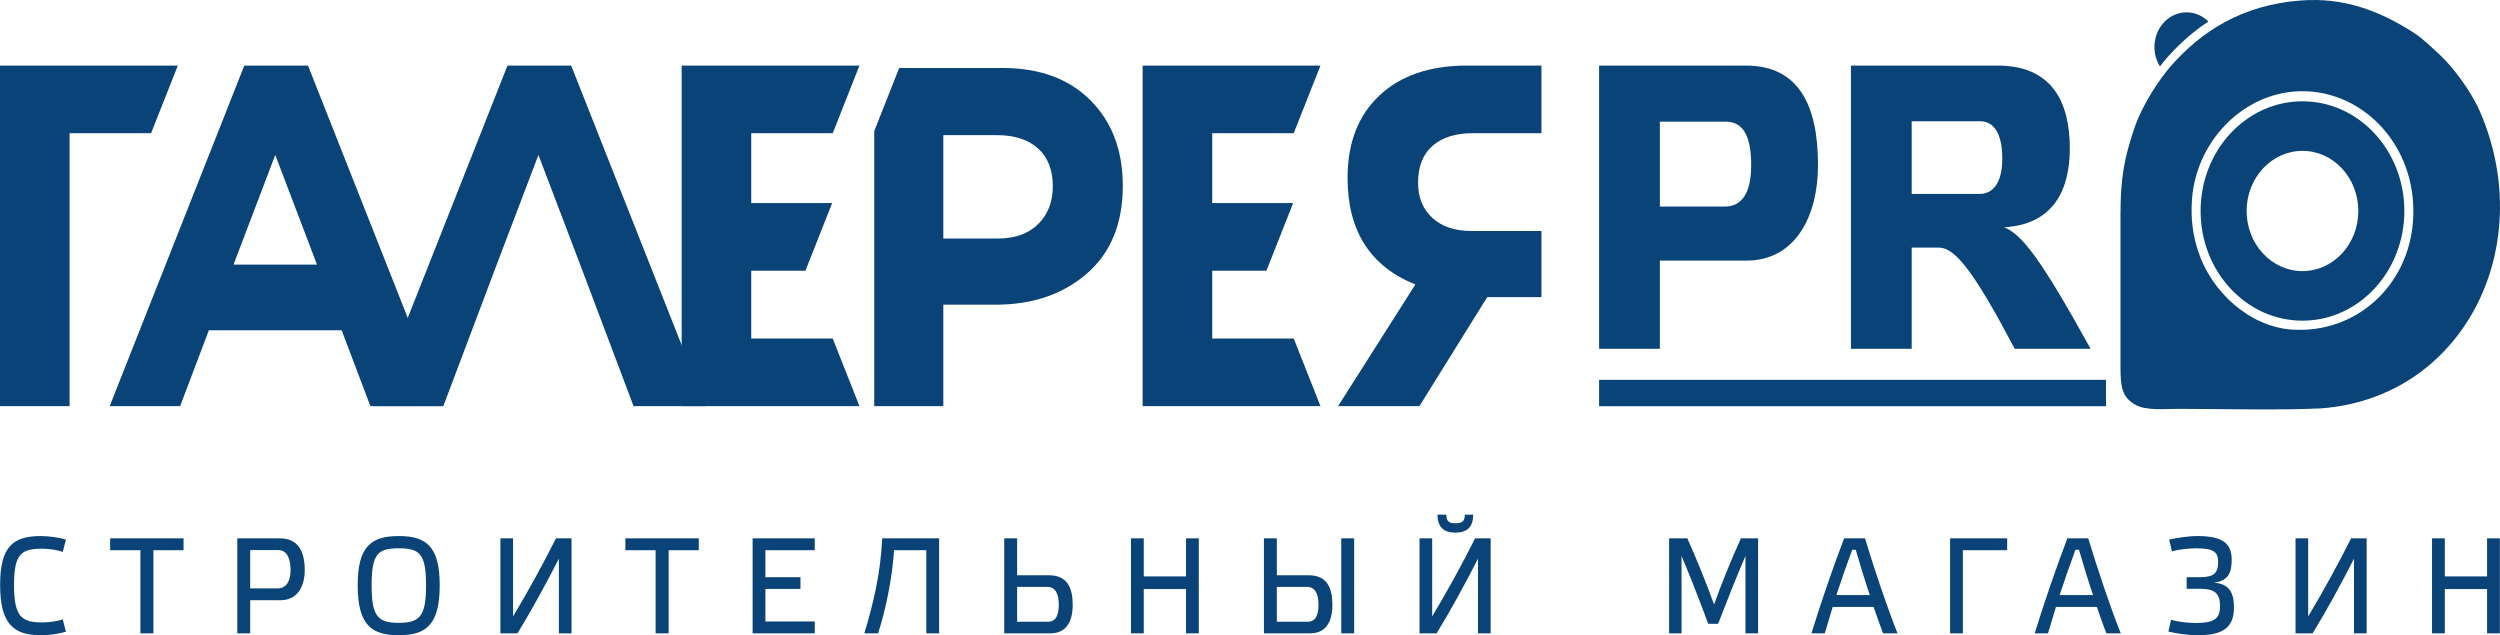 <svg width="244" height="62" viewBox="0 0 244 62" fill="none" xmlns="http://www.w3.org/2000/svg">
<path d="M0.011 57.093C0.011 60.87 1.295 62 4.001 62C4.779 62 5.767 61.867 6.434 61.654L6.125 60.444C5.631 60.63 4.779 60.75 4.149 60.75C2.123 60.75 1.369 60.218 1.369 57.106C1.369 53.981 2.123 53.555 4.149 53.555C4.779 53.555 5.631 53.675 6.125 53.874L6.434 52.664C5.779 52.465 4.779 52.319 4.001 52.319C1.295 52.319 0.011 53.303 0.011 57.093ZM14.975 61.814V53.702H17.915V52.544H10.751V53.702H13.703V61.814H14.975ZM24.419 57.425V53.688H27.136C27.939 53.688 28.359 54.38 28.359 55.63C28.359 56.747 27.939 57.425 27.087 57.425H24.419ZM24.419 61.814V58.582H27.371C29.088 58.582 29.742 57.159 29.742 55.643C29.742 53.941 29.187 52.544 27.321 52.544H23.159V61.814H24.419ZM38.914 52.319C36.209 52.319 34.912 53.343 34.912 57.119C34.912 60.936 36.209 62 38.914 62C41.631 62 42.916 60.936 42.916 57.119C42.916 53.343 41.619 52.319 38.914 52.319ZM38.914 60.79C36.876 60.79 36.27 60.151 36.27 57.146C36.27 54.034 36.876 53.516 38.914 53.516C40.964 53.516 41.582 54.034 41.582 57.146C41.582 60.151 40.964 60.79 38.914 60.79ZM55.781 52.544H54.261C53.002 55.058 51.581 57.638 50.074 60.165V52.544H48.838V61.814H50.506C51.902 59.54 53.298 56.973 54.545 54.526V61.814H55.781V52.544ZM65.26 61.814V53.702H68.201V52.544H61.036V53.702H63.988V61.814H65.26ZM73.456 52.544V61.814H79.521V60.657H74.704V57.478H78.126V56.335H74.704V53.702H79.521V52.544H73.456ZM90.409 53.702V61.814H91.657V52.544H86.099C85.963 55.923 85.197 59.061 84.357 61.814H85.704C86.531 59.261 87.099 56.175 87.26 53.702H90.409ZM99.272 60.684V57.279H102.225C102.99 57.279 103.336 57.944 103.336 59.008C103.336 60.045 103.052 60.684 102.274 60.684H99.272ZM98.013 52.544V61.814H102.509C103.966 61.814 104.695 60.817 104.695 59.021C104.695 57.372 104.164 56.148 102.397 56.148H99.272V52.544H98.013ZM111.631 57.492H115.756V61.814H117.004V52.544H115.756V56.255H111.631V52.544H110.383V61.814H111.631V57.492ZM124.619 60.684V57.279H127.571C128.337 57.279 128.683 57.944 128.683 59.008C128.683 60.045 128.398 60.684 127.62 60.684H124.619ZM123.359 52.544V61.814H127.855C129.313 61.814 130.041 60.817 130.041 59.021C130.041 57.372 129.51 56.148 127.744 56.148H124.619V52.544H123.359ZM130.906 52.544V61.814H132.166V52.544H130.906ZM145.488 52.544H143.969C142.709 55.058 141.288 57.638 139.781 60.165V52.544H138.546V61.814H140.213C141.609 59.54 143.005 56.973 144.253 54.526V61.814H145.488V52.544ZM140.3 50.231C140.3 51.441 140.917 51.986 142.042 51.986C143.19 51.986 143.783 51.441 143.783 50.231H142.968C142.968 50.922 142.647 51.069 142.066 51.069C141.461 51.069 141.164 50.922 141.164 50.231H140.3ZM167.293 58.994C166.527 56.867 165.601 54.606 164.687 52.544H162.908V61.814H164.118V54.26C165.008 56.348 165.934 58.769 166.725 60.883H167.688C168.491 58.795 169.442 56.401 170.356 54.26V61.814H171.591V52.544H169.911C168.985 54.593 168.059 56.854 167.293 58.994ZM183.789 61.814H185.197C184.197 59.301 182.949 55.603 182.023 52.544H179.985C178.861 55.484 177.699 58.888 176.798 61.814H178.095C178.342 60.976 178.601 60.112 178.873 59.234H182.863C183.171 60.165 183.505 61.042 183.789 61.814ZM181.121 53.662C181.529 55.071 181.998 56.614 182.492 58.077H179.231C179.725 56.574 180.244 55.085 180.775 53.662H181.121ZM191.577 61.814V53.702H195.9V52.544H190.329V61.814H191.577ZM205.578 61.814H206.986C205.986 59.301 204.738 55.603 203.812 52.544H201.774C200.65 55.484 199.488 58.888 198.587 61.814H199.884C200.131 60.976 200.39 60.112 200.662 59.234H204.652C204.96 60.165 205.294 61.042 205.578 61.814ZM202.91 53.662C203.318 55.071 203.787 56.614 204.281 58.077H201.02C201.514 56.574 202.033 55.085 202.564 53.662H202.91ZM213.416 57.465H214.737C216.133 57.465 216.676 57.891 216.676 59.154C216.676 60.364 216.121 60.803 214.329 60.803C213.588 60.803 212.526 60.697 211.896 60.484L211.637 61.641C212.39 61.827 213.601 62 214.49 62C216.862 62 218.035 61.322 218.035 59.287C218.035 57.957 217.652 56.947 216.022 56.867C217.553 56.721 217.813 55.789 217.813 54.633C217.813 53.05 216.948 52.319 214.49 52.319C213.502 52.319 212.427 52.505 211.711 52.664L211.982 53.822C212.538 53.635 213.588 53.516 214.329 53.516C216.096 53.516 216.491 53.888 216.491 54.859C216.491 55.923 216.071 56.335 214.725 56.335H213.416V57.465ZM230.986 52.544H229.467C228.207 55.058 226.787 57.638 225.28 60.165V52.544H224.044V61.814H225.712C227.108 59.54 228.504 56.973 229.751 54.526V61.814H230.986V52.544ZM238.614 57.492H242.739V61.814H243.987V52.544H242.739V56.255H238.614V52.544H237.366V61.814H238.614V57.492Z" fill="#0A4377"/>
<path d="M162.003 34.042V25.436H170.438C175.226 25.436 177.437 21.113 177.437 16.116C177.437 10.445 175.669 6.4 170.401 6.4H156.072V34.042H162.003ZM162.003 20.161V11.873H168.412C170.033 11.873 170.916 13.102 170.916 16.116C170.916 19.011 169.885 20.161 168.338 20.161H162.003Z" fill="#0A4377"/>
<path d="M150.446 29.001H145.151L138.535 39.638H130.597L138.138 27.767C133.728 25.994 131.523 22.528 131.523 17.368C131.523 13.949 132.559 11.266 134.632 9.32C136.705 7.373 139.55 6.4 143.166 6.4H150.446V13H143.74C142.064 13 140.755 13.411 139.815 14.234C138.873 15.057 138.403 16.26 138.403 17.843C138.403 19.267 138.866 20.407 139.793 21.261C140.719 22.116 141.99 22.544 143.608 22.544H150.446V29.001Z" fill="#0A4377"/>
<path d="M10.707 39.638L23.844 6.4H30.062L43.2 39.638H36.15L33.347 32.236H20.385L17.582 39.638H10.707ZM22.793 25.824H30.938L26.866 15.122L22.793 25.824Z" fill="#0A4377"/>
<path d="M85.325 39.638V12.8L87.761 6.635H97.849C101.469 6.635 104.33 7.688 106.432 9.794C108.534 11.9 109.585 14.682 109.585 18.139C109.585 21.816 108.417 24.669 106.082 26.696C103.746 28.723 100.783 29.737 97.192 29.737H92.069V39.638H85.325ZM92.069 23.278H97.411C99.075 23.278 100.382 22.806 101.331 21.863C102.279 20.921 102.754 19.695 102.754 18.186C102.754 16.583 102.272 15.349 101.309 14.485C100.345 13.621 99.002 13.189 97.28 13.189H92.069V23.278Z" fill="#0A4377"/>
<path d="M195.606 22.183C200.468 21.906 202.015 18.456 202.015 14.49C202.015 9.929 200.247 6.4 194.98 6.4H180.651V34.042H186.581V24.166H189.233C190.817 24.166 192.659 26.507 196.637 34.042H204.041C199.252 25.357 197.337 22.858 195.606 22.183ZM186.581 11.833H193.248C194.574 11.833 195.422 12.983 195.422 15.481C195.422 17.94 194.463 18.931 193.175 18.931H186.581V11.833Z" fill="#0A4377"/>
<path d="M6.792 13V39.638H0V6.4H17.355L14.746 13H6.792Z" fill="#0A4377"/>
<path fill-rule="evenodd" clip-rule="evenodd" d="M164.689 37.072H160.133H156.072V39.648H160.133H165.031H205.544V37.072H164.689Z" fill="#0A4377"/>
<path fill-rule="evenodd" clip-rule="evenodd" d="M215.542 2.103C214.366 0.929 212.515 0.896 211.303 2.076L211.303 2.076C210.131 3.217 209.948 5.112 210.812 6.482C211.07 6.142 211.321 5.837 211.552 5.577C212.696 4.297 214.006 3.103 215.542 2.103Z" fill="#0A4377"/>
<path fill-rule="evenodd" clip-rule="evenodd" d="M224.604 0.044C228.748 -0.261 232.203 1.035 235.518 3.153C236.507 3.785 237.291 4.588 238.097 5.323C239.337 6.454 241.187 8.872 242.092 10.996C247.763 24.309 240.266 38.9 226.479 39.858C222.564 40.056 216.768 39.903 212.526 39.903C211.203 39.903 209.425 40.111 208.343 39.467C207.12 38.74 206.958 37.751 206.96 35.874V20.947C206.958 17.422 207.321 15.411 208.347 12.419C209.104 10.215 210.779 7.672 211.971 6.338C214.827 3.141 218.718 0.477 224.604 0.044ZM223.669 32.166C229.906 32.595 235.01 27.945 235.503 21.682C236.043 14.821 231.342 9.506 225.712 8.951C219.575 8.346 214.346 13.441 213.935 19.498C213.808 21.368 214.011 22.906 214.544 24.533C215.856 28.544 219.608 31.887 223.669 32.166Z" fill="#0A4377"/>
<path fill-rule="evenodd" clip-rule="evenodd" d="M214.778 20.592C214.778 26.505 219.23 31.297 224.722 31.297C230.213 31.297 234.665 26.505 234.665 20.592C234.665 14.68 230.213 9.887 224.722 9.887C219.23 9.887 214.778 14.68 214.778 20.592ZM219.271 20.592C219.271 23.833 221.711 26.46 224.722 26.46C227.732 26.46 230.172 23.833 230.172 20.592C230.172 17.351 227.732 14.724 224.722 14.724C221.711 14.724 219.271 17.351 219.271 20.592Z" fill="#0A4377"/>
<path d="M36.393 39.638L49.53 6.4H55.748L68.886 39.638H61.836L56.624 25.824L52.552 15.122L48.479 25.824L43.268 39.638H36.393Z" fill="#0A4377"/>
<path d="M73.321 33.038V26.422H78.609L81.218 19.822H73.321V13H81.275L83.884 6.4H73.321H66.529V39.638H73.321H83.884L81.275 33.038H73.321Z" fill="#0A4377"/>
<path d="M118.314 33.038V26.422H123.602L126.211 19.822H118.314V13H126.268L128.877 6.4H118.314H111.522V39.638H118.314H128.877L126.268 33.038H118.314Z" fill="#0A4377"/>
</svg>
